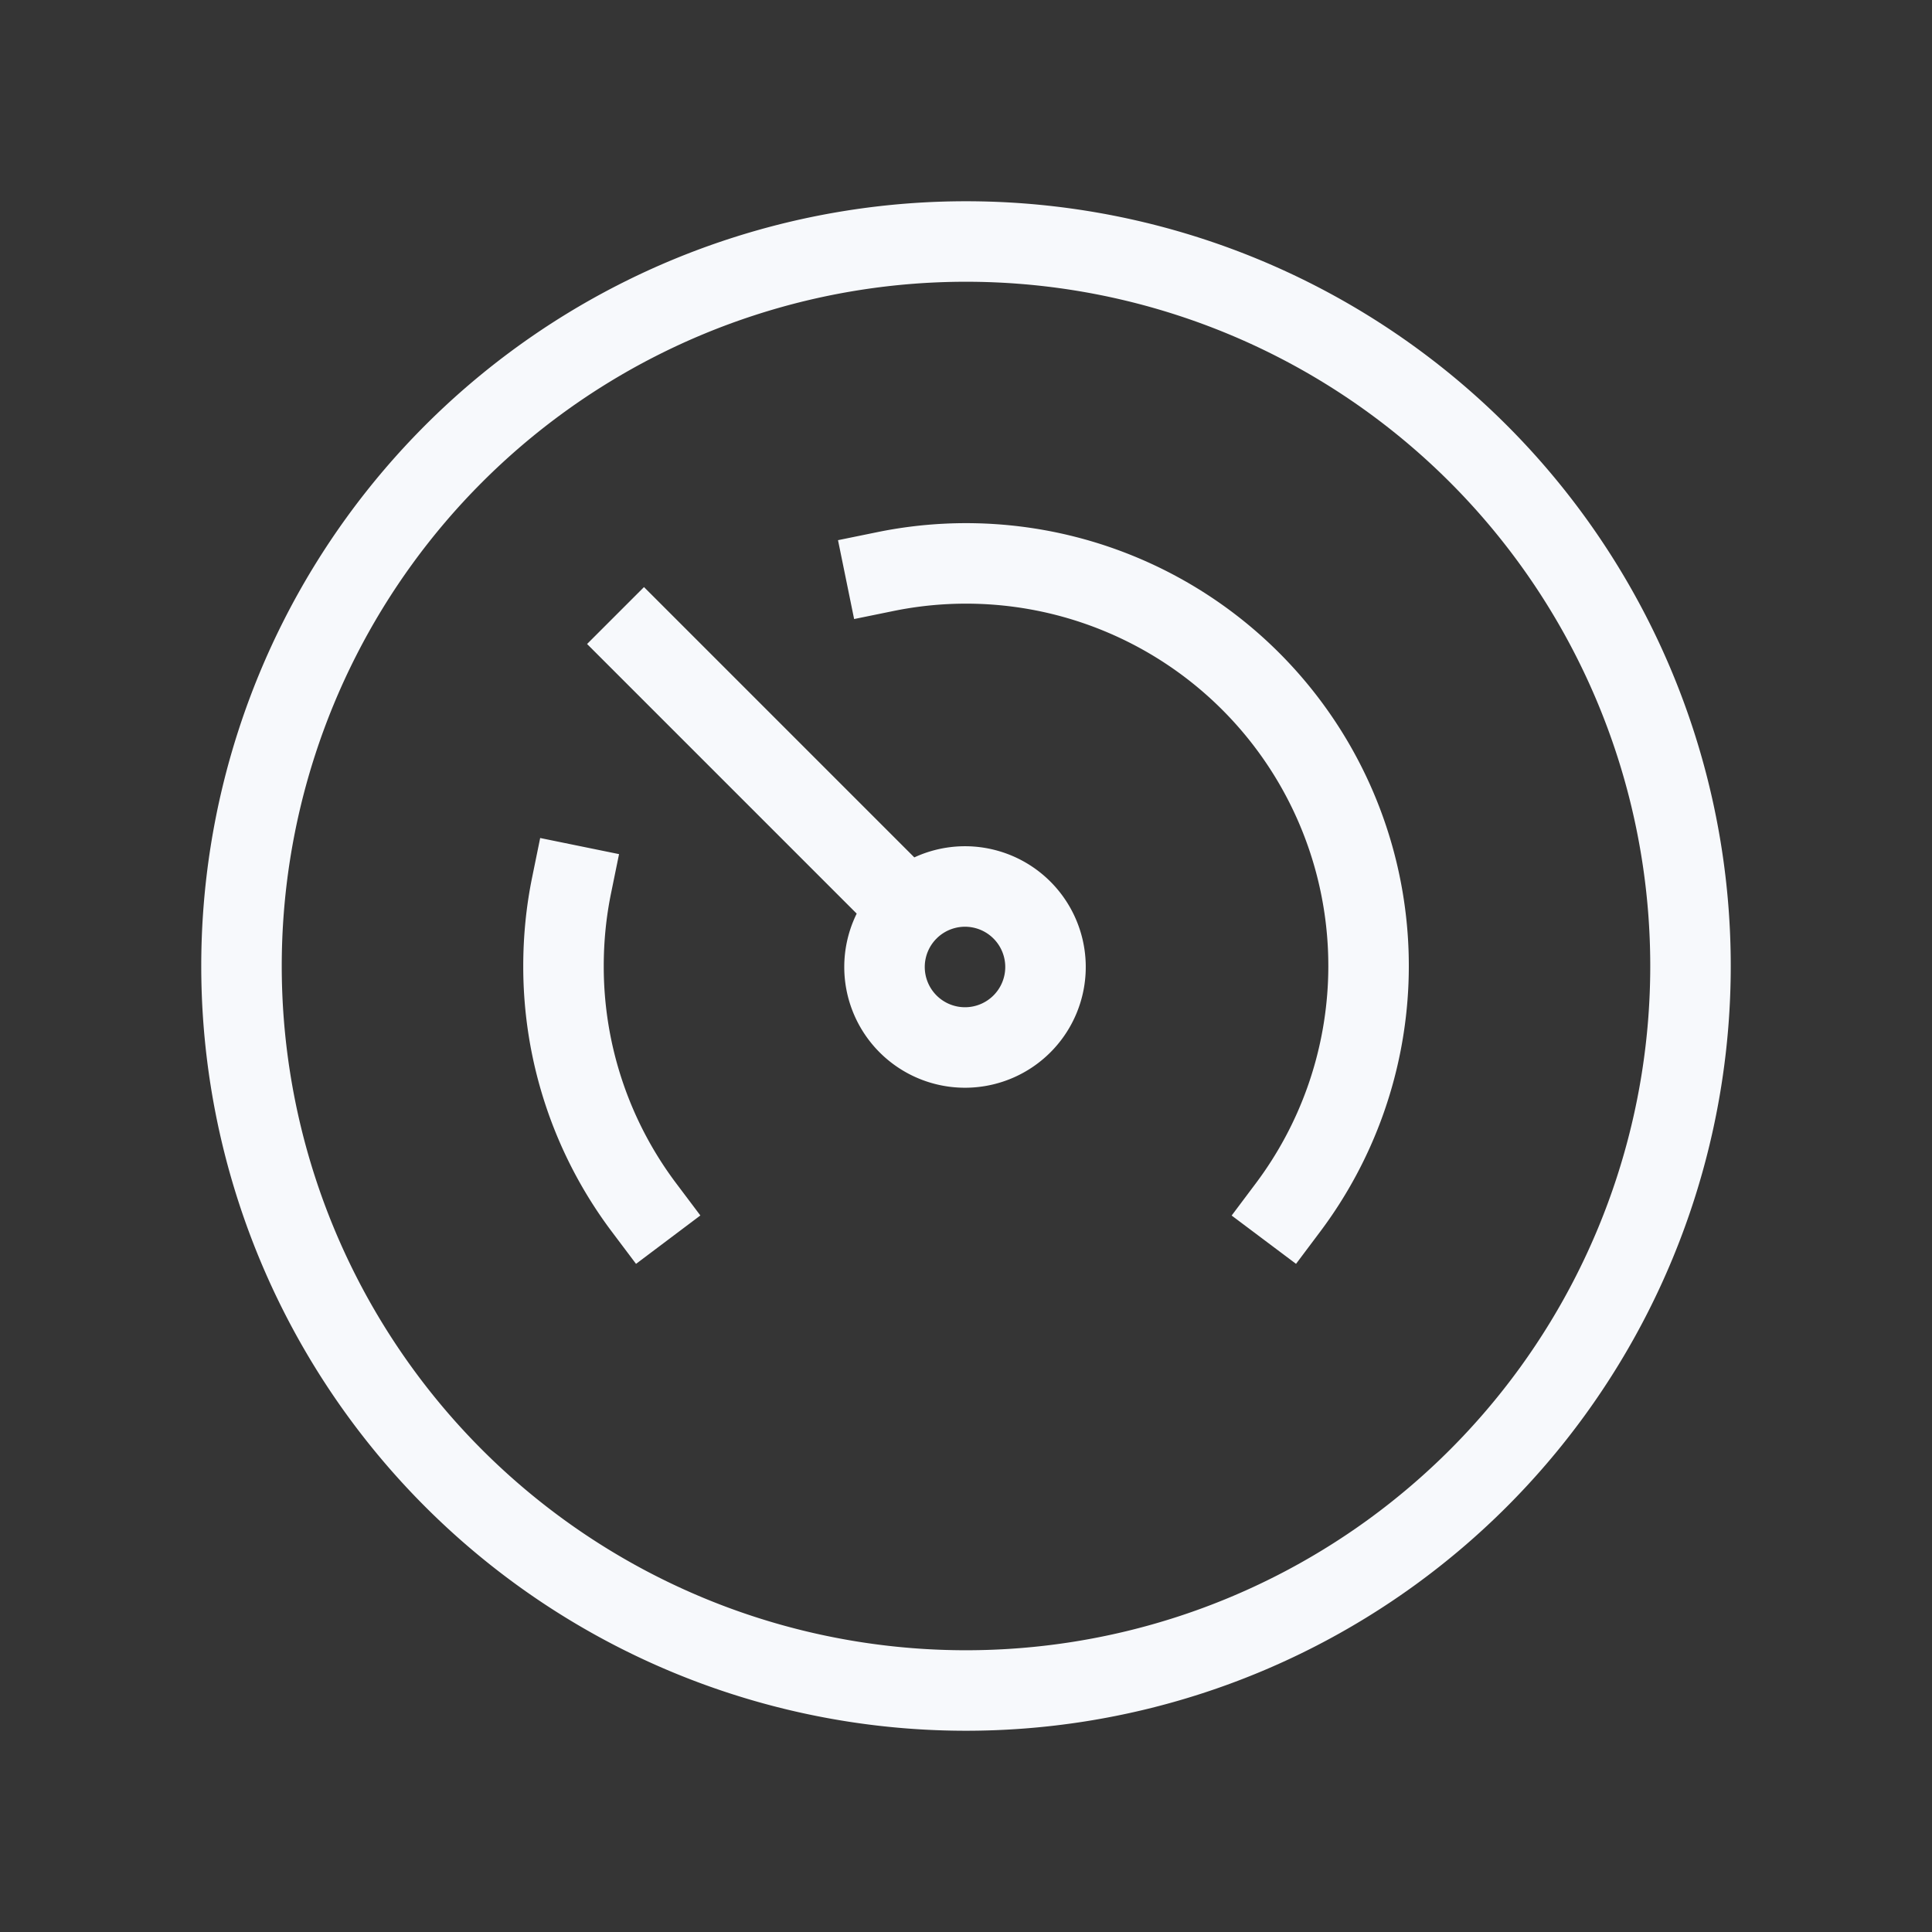<svg xmlns="http://www.w3.org/2000/svg" width="24" height="24" fill="none"><rect width="100%" height="100%" fill="#333333" stroke="none"/><path fill="#fff" fill-opacity=".01" d="M24 0v24H0V0z"/><path stroke="#F7F9FC" stroke-linecap="square" d="M8 15a4.978 4.978 0 0 1-1-3c0-.342.034-.677.1-1m8.9 4a5 5 0 0 0-5-7.9M8 8l3.293 3.293m0 0a1 1 0 1 0 1.414 1.414 1 1 0 0 0-1.414-1.414ZM21 12a9 9 0 1 1-18 0 9 9 0 0 1 18 0Z"/></svg>
